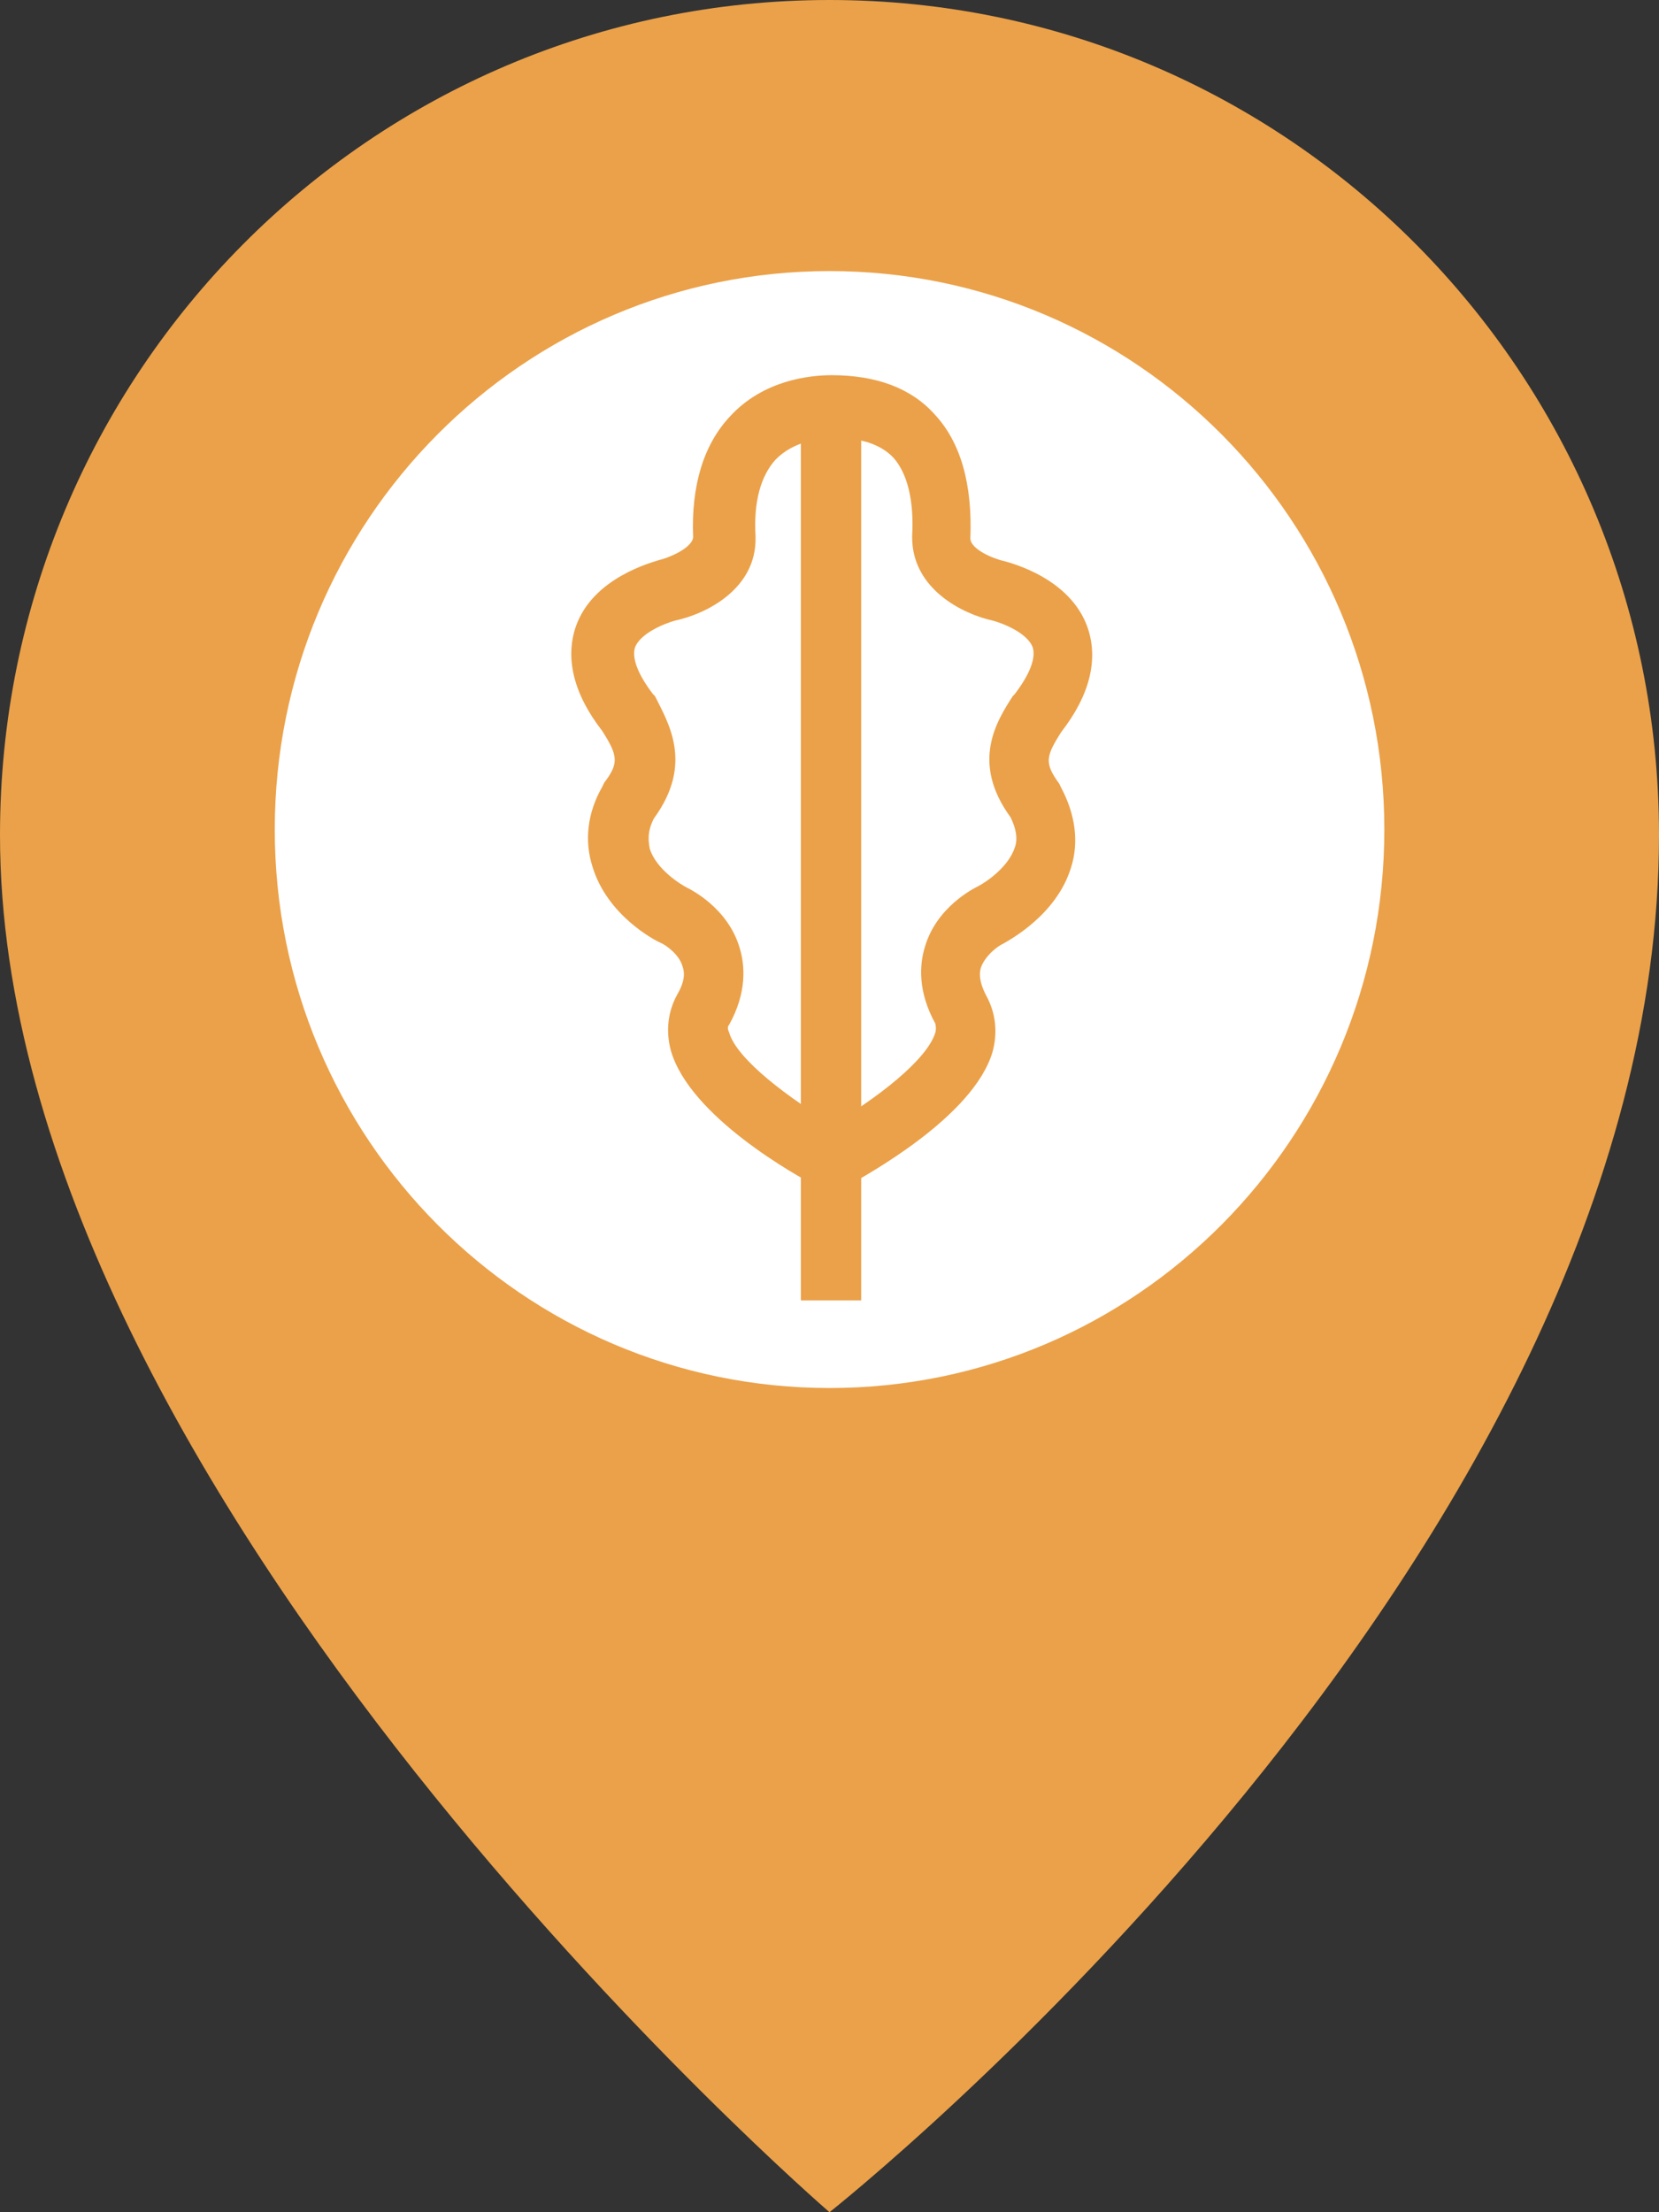 <svg width="45" height="60" viewBox="0 0 45 60" fill="none" xmlns="http://www.w3.org/2000/svg">
<rect x="0" y="0" width="45" height="60" fill="#333333" stroke="none"/>
<g clip-path="url(#clip0_1421_1116)">
<path d="M45 22.647C45 42.235 22.5 60 22.5 60C22.5 60 0 40.588 0 22.647C0 10.132 10.067 0 22.5 0C34.933 0 45 10.132 45 22.647Z" fill="#EBA149"/>
<path d="M22.502 37.646C30.813 37.646 37.55 30.864 37.55 22.499C37.55 14.133 30.813 7.352 22.502 7.352C14.191 7.352 7.453 14.133 7.453 22.499C7.453 30.864 14.191 37.646 22.502 37.646Z" fill="white"/>
<path d="M22.561 32.398L22.188 32.192C21.614 31.899 18.715 30.287 18.198 28.498C18.055 27.971 18.112 27.443 18.37 26.974C18.629 26.534 18.543 26.3 18.514 26.212C18.428 25.889 18.055 25.625 17.911 25.567C17.768 25.508 16.476 24.834 16.074 23.515C15.845 22.811 15.931 22.049 16.333 21.345L16.361 21.287L16.39 21.228C16.792 20.7 16.763 20.495 16.333 19.821C15.558 18.824 15.328 17.857 15.615 17.006C16.074 15.658 17.71 15.248 17.883 15.189C18.141 15.13 18.772 14.866 18.801 14.573C18.744 13.166 19.088 12.052 19.805 11.29C20.695 10.322 21.929 10.176 22.561 10.176C23.766 10.176 24.713 10.528 25.345 11.231C26.062 11.993 26.378 13.137 26.321 14.602C26.321 14.896 26.952 15.16 27.239 15.218C27.44 15.277 29.047 15.687 29.506 17.036C29.794 17.886 29.564 18.853 28.789 19.85C28.358 20.524 28.33 20.7 28.732 21.257L28.76 21.316L28.789 21.375C29.162 22.078 29.277 22.84 29.047 23.544C28.645 24.834 27.354 25.508 27.21 25.596C27.067 25.655 26.722 25.919 26.608 26.241C26.579 26.329 26.521 26.564 26.751 27.003C27.009 27.472 27.067 28 26.923 28.528C26.407 30.287 23.508 31.87 22.934 32.192L22.561 32.398ZM17.739 22.195C17.538 22.577 17.596 22.84 17.624 23.016C17.796 23.573 18.456 23.984 18.629 24.072C18.744 24.13 19.748 24.629 20.064 25.713C20.207 26.183 20.265 26.915 19.777 27.795C19.748 27.824 19.719 27.883 19.777 28C19.978 28.733 21.441 29.818 22.59 30.492C23.738 29.818 25.144 28.762 25.373 28C25.402 27.854 25.373 27.824 25.373 27.766C24.886 26.886 24.943 26.153 25.087 25.684C25.402 24.599 26.407 24.101 26.521 24.042C26.751 23.925 27.354 23.515 27.526 22.987C27.584 22.84 27.612 22.577 27.411 22.166C26.321 20.671 27.038 19.557 27.469 18.883L27.526 18.824C27.928 18.296 28.1 17.857 28.014 17.564C27.87 17.153 27.153 16.889 26.923 16.831C26.12 16.655 24.742 15.98 24.742 14.573V14.544C24.799 13.547 24.599 12.814 24.225 12.404C23.881 12.052 23.364 11.876 22.618 11.876C22.245 11.876 21.527 11.964 21.04 12.463C20.638 12.902 20.437 13.606 20.494 14.544V14.573C20.523 15.98 19.145 16.655 18.313 16.831C17.997 16.919 17.366 17.182 17.222 17.564C17.136 17.857 17.308 18.296 17.71 18.824L17.768 18.883C18.112 19.586 18.83 20.7 17.739 22.195Z" fill="#EBA149"/>
<path d="M23.359 10.352H21.723V35.27H23.359V10.352Z" fill="#EBA149"/>
</g>
<defs>
<clipPath id="clip0_1421_1116">
<rect width="45" height="60" fill="white"/>
</clipPath>
</defs>
</svg>
